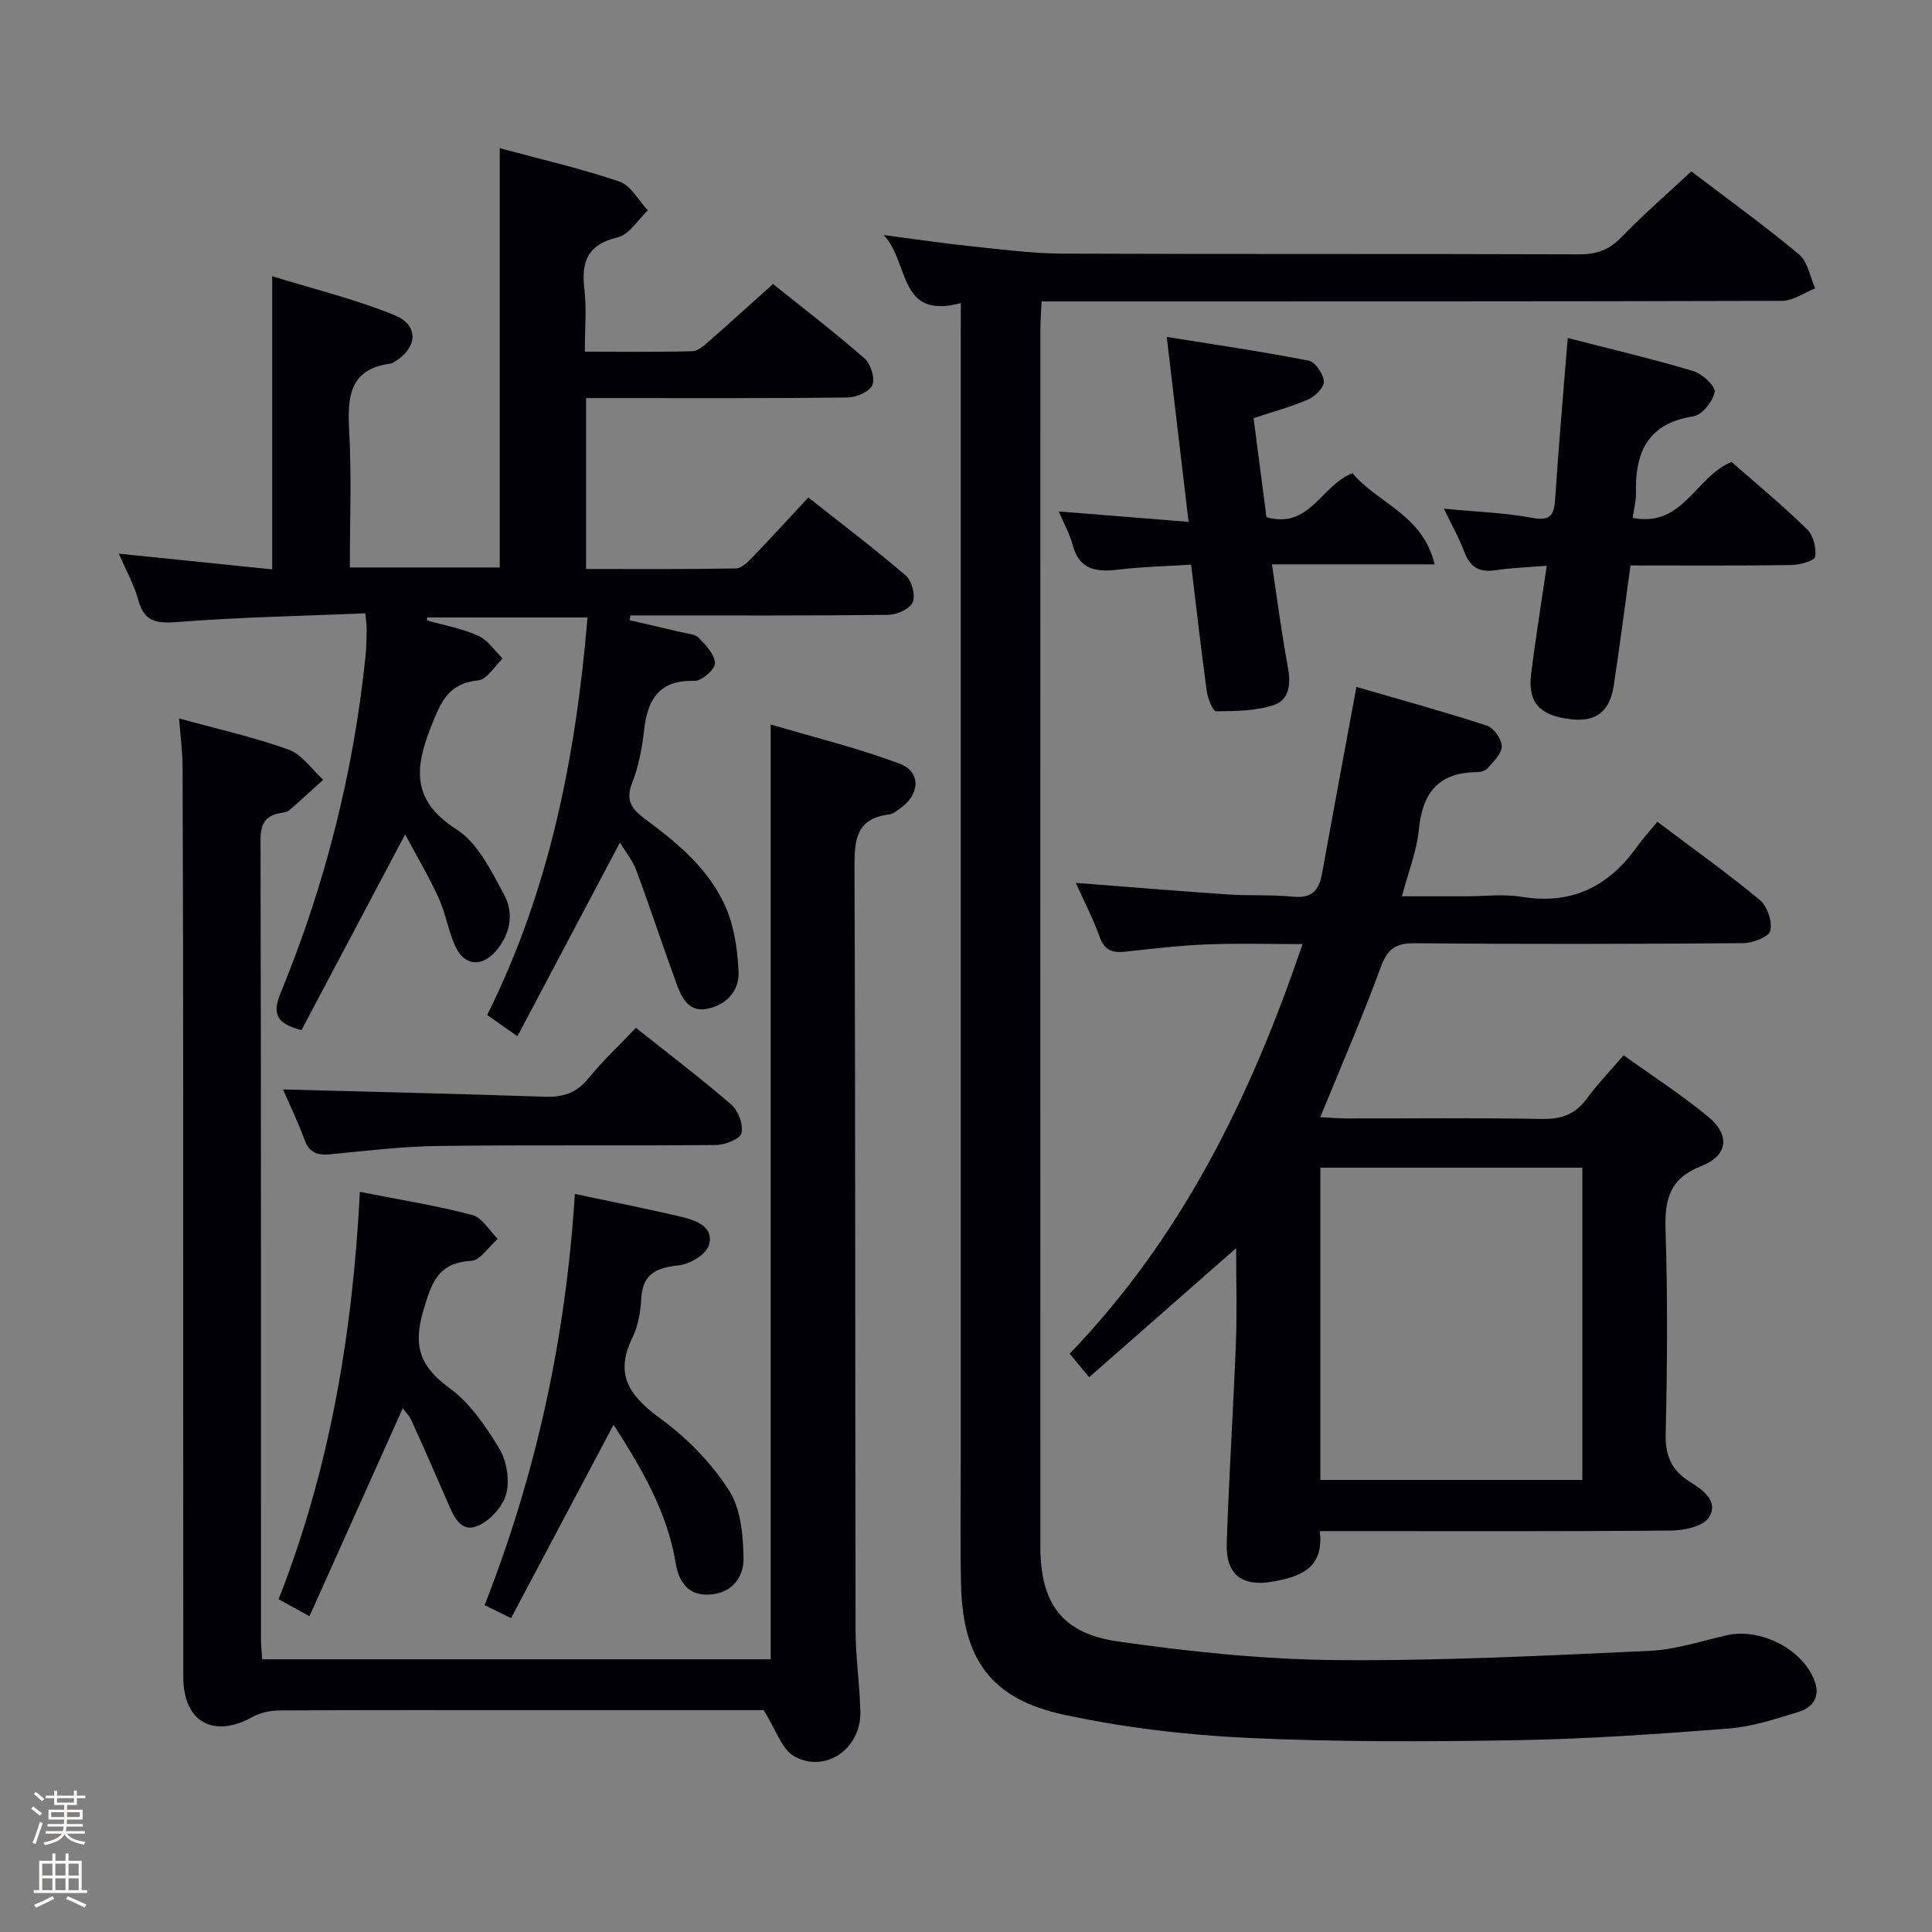 <svg enable-background="new 0 0 400 400" viewBox="0 0 400 400" xmlns="http://www.w3.org/2000/svg"><rect x="0" y="0" width="400" height="400" fill="#808080" stroke="none"/><path d="m6.44 374.46.42-.45c.65.47 1.27.95 1.85 1.44l-.45.49c-.65-.56-1.25-1.06-1.82-1.48m.93 7.33-.63-.26c.55-1.36 1.05-2.8 1.52-4.33.19.1.38.19.59.27-.46 1.29-.95 2.73-1.48 4.32m-.38-10.38.44-.42c.43.34 1.01.82 1.74 1.44l-.49.49c-.53-.51-1.09-1.01-1.69-1.51m2.5.35h1.72v-1.04h.59v1.04h3.52v-1.04h.59v1.04h1.75v.53h-1.75v1.42h-2.03v.97h3.22v2.03h-3.24c0 .35-.01.66-.03.93h3.32v.53h-3.37c-.03.27-.08.58-.15.94h3.96v.53h-3.71c.67.92 1.93 1.48 3.79 1.68-.13.24-.23.44-.29.59-2.13-.38-3.48-1.08-4.04-2.12-.43.97-1.77 1.72-4.03 2.23-.09-.19-.2-.37-.33-.55 2.1-.42 3.37-1.03 3.81-1.83h-3.36v-.53h3.58c.08-.29.13-.61.16-.94h-3.33v-.53h3.39c.02-.27.04-.58.04-.93h-3.23v-2.03h3.25v-.97h-2.07v-1.42h-1.73zm1.12 3.44v1h2.65c.01-.3.02-.44.01-.4v-.25-.35zm1.19-2h3.52v-.91h-3.52zm4.71 2h-2.63v.59c0 .15-.01.28-.01.4h2.64z" fill="#fcfbfa"/><path d="m13.56 383.74h.63v1.52h2.72v6.07h1.13v.6h-11.06v-.6h1.13v-6.07h2.73v-1.52h.63v1.52h2.1v-1.52zm-2.69 8.83.38.56c-1.24.63-2.53 1.25-3.85 1.85-.1-.21-.21-.42-.34-.63 1.36-.55 2.63-1.15 3.81-1.78m-2.13-4.27h2.1v-2.45h-2.1zm0 3.04h2.1v-2.46h-2.1zm2.72-3.04h2.1v-2.45h-2.1zm0 3.04h2.1v-2.46h-2.1zm6.07 3.6c-1.41-.71-2.7-1.3-3.86-1.78l.35-.56c1.45.62 2.75 1.19 3.88 1.72zm-1.25-9.09h-2.1v2.45h2.1zm-2.09 5.49h2.1v-2.46h-2.1z" fill="#fcfbfa"/><g fill="#010105"><path d="m198.93 62.75c-13.05 3.5-10.54-8.28-15.96-14.09 6.95.91 12.58 1.76 18.24 2.34 6.27.65 12.57 1.48 18.85 1.51 35.66.14 71.32.02 106.97.15 3.64.01 6.21-1 8.74-3.62 4.51-4.66 9.42-8.92 14.4-13.56 7.06 5.38 14.89 11.03 22.29 17.18 1.82 1.51 2.28 4.66 3.36 7.05-2.29.9-4.57 2.57-6.86 2.58-48.99.15-97.98.11-146.97.12-1.96 0-3.92 0-6.34 0-.1 2.28-.25 4.06-.25 5.83-.01 83.98-.02 167.96 0 251.94 0 11.69 4.37 18 16.08 19.67 14.92 2.13 30.04 3.71 45.09 3.85 21.61.2 43.24-.92 64.84-1.9 5.39-.24 10.74-2.01 16.07-3.23 7.06-1.62 15.96 2.97 18.28 9.64 1.12 3.21-.56 5.36-3.35 6.21-4.74 1.45-9.58 3.07-14.47 3.45-14.58 1.15-29.21 2.16-43.83 2.42-18.61.32-37.27.39-55.86-.48-12.71-.6-25.52-2.12-37.95-4.79-15.15-3.26-20.97-11.49-21.33-26.98-.19-8.49-.06-17-.06-25.49 0-77.65 0-155.3 0-232.95.02-1.96.02-3.93.02-6.85z"/><path d="m107.13 214.55c-2.65-1.87-4.28-3.01-6.27-4.41 12.9-25.81 18.35-53.44 20.78-82.3-11.24 0-22.2 0-33.17 0-.04.2-.08.39-.12.59 3.57 1.02 7.3 1.69 10.65 3.19 2 .9 3.41 3.1 5.09 4.71-1.69 1.59-3.26 4.36-5.09 4.54-6.07.6-7.64 4.27-9.66 9.33-3.55 8.9-4.16 15.55 5.22 21.55 4.38 2.8 7.14 8.57 9.8 13.46 2.08 3.83 1.34 8.17-1.67 11.67s-6.69 3.07-8.52-1.17c-1.38-3.18-1.95-6.71-3.38-9.85-1.94-4.27-4.35-8.31-6.91-13.1-7.58 14.31-14.54 27.46-21.46 40.52-5.07-1.33-6.15-3.26-4.33-7.68 9.22-22.39 15.11-45.68 17.59-69.79.19-1.82.21-3.66.24-5.49.02-.8-.13-1.59-.29-3.33-12.91.54-25.69.77-38.4 1.76-4.4.34-7.3.35-8.61-4.57-.8-3-2.4-5.79-4.01-9.55 10.87 1.11 21.11 2.16 31.74 3.25 0-20.06 0-39.75 0-60.7 8.6 2.67 17.24 4.76 25.37 8.09 5.21 2.13 4.7 6.97-.34 9.81-.14.08-.3.16-.46.19-8.67 1.13-9.01 6.97-8.62 14.01.51 9.27.13 18.59.13 28.21h31.03c0-28.74 0-57.44 0-86.81 8.33 2.25 16.69 4.17 24.79 6.91 2.37.8 3.95 3.92 5.89 5.97-2.07 1.93-3.86 5.01-6.25 5.58-6.21 1.47-7.58 4.98-6.9 10.69.48 4.07.09 8.25.09 12.98 7.75 0 15.03.11 22.3-.1 1.23-.04 2.53-1.3 3.6-2.23 4.25-3.71 8.42-7.52 13.06-11.68 5.83 4.67 12.54 9.82 18.91 15.36 1.3 1.13 2.27 4.11 1.68 5.54-.56 1.38-3.32 2.58-5.14 2.6-16.16.2-32.33.12-48.5.12-1.8 0-3.59 0-5.65 0v35.38c10.48 0 20.76.08 31.04-.11 1.19-.02 2.52-1.4 3.5-2.42 3.81-3.95 7.51-8 11.48-12.27 6.81 5.39 13.66 10.57 20.17 16.16 1.26 1.08 2.05 4.12 1.43 5.56-.59 1.37-3.29 2.56-5.08 2.58-16.16.19-32.33.12-48.5.12-1.62 0-3.24 0-4.86 0-.05.33-.1.66-.15.99 3.54.82 7.09 1.62 10.62 2.47 1.28.31 2.92.37 3.72 1.2 1.46 1.5 3.3 3.47 3.31 5.26.01 1.26-2.76 3.68-4.23 3.63-7.18-.2-9.68 3.65-10.41 10.03-.43 3.77-1.14 7.63-2.52 11.14-1.44 3.67.06 5.48 2.7 7.43 6.87 5.08 13.51 10.6 16.87 18.68 1.66 4 2.3 8.62 2.48 13 .17 4.09-2.76 6.95-6.65 7.64-3.98.71-5.31-2.77-6.39-5.76-2.77-7.62-5.3-15.33-8.13-22.93-.78-2.09-2.28-3.91-3.39-5.76-7.1 13.44-14.05 26.58-21.22 40.11z"/><path d="m255.93 258.42c-10.32 9.07-20.24 17.77-30.43 26.72-1.73-2.09-2.74-3.31-4.04-4.87 23.09-23.99 37.36-52.8 48.21-84.8-7.09 0-13.49-.2-19.87.06-5.63.23-11.25.89-16.86 1.51-2.66.29-4.3-.32-5.29-3.11-1.32-3.72-3.17-7.24-4.92-11.14 10.82.83 21.19 1.7 31.56 2.4 4.48.3 9 .01 13.46.46 3.88.4 5.34-1.35 5.96-4.78 2.3-12.73 4.68-25.45 7.12-38.65 8.72 2.53 17.92 5.06 26.98 8 1.43.46 3.1 2.79 3.12 4.29.03 1.51-1.74 3.15-2.94 4.55-.47.54-1.52.81-2.31.81-7.91.08-11.2 4.35-11.92 11.91-.42 4.37-2.14 8.62-3.51 13.79h13.26c3.83 0 7.75-.52 11.48.1 10.32 1.7 18.01-2.05 23.9-10.33 1.25-1.76 2.74-3.35 4.26-5.2 7.56 5.7 14.59 10.7 21.22 16.21 1.54 1.28 2.59 4.44 2.16 6.35-.28 1.25-3.62 2.56-5.6 2.57-22.66.18-45.33.23-67.99.02-4.02-.04-5.7 1.2-7.08 4.98-3.77 10.28-8.14 20.33-12.51 31.03 1.84.09 3.59.25 5.34.26 13.5.02 27-.15 40.49.11 4.06.08 6.96-.94 9.36-4.22 2.15-2.94 4.71-5.59 7.61-8.97 5.93 4.26 12.05 8.2 17.61 12.81 4.43 3.67 4.02 7.95-1.43 10.09-6.82 2.67-7.7 7.07-7.49 13.49.45 13.98.35 28 .02 41.99-.11 4.53 1.22 7.57 4.95 9.89 2.73 1.7 6.08 4.02 4.03 7.38-1.12 1.84-5.03 2.72-7.69 2.75-22.33.21-44.66.12-66.99.12-1.81 0-3.63 0-5.91 0 .92 7.61-3.91 9.44-9.78 10.46-6.25 1.09-9.7-1.39-9.49-7.89.45-13.79 1.36-27.56 1.89-41.34.27-6.48.06-12.97.06-19.81zm17.44-16.67v64.65h54.24c0-21.82 0-43.22 0-64.65-18.3 0-36.22 0-54.24 0z"/><path d="m158.1 354.07c-14.76 0-30.74 0-46.72 0-17.83 0-35.66-.04-53.5.06-1.87.01-3.96.44-5.58 1.34-8.11 4.5-14.34 1.07-14.35-8.24-.04-39.16-.01-78.33-.02-117.49-.01-23.66-.04-47.33-.13-70.99-.01-3.11-.44-6.23-.72-10 7.86 2.16 15.43 3.85 22.68 6.45 2.78 1 4.79 4.1 7.16 6.24-2.34 2.12-4.66 4.28-7.05 6.34-.46.39-1.24.45-1.89.57-3.13.57-4.05 2.3-4.04 5.56.12 55.16.08 110.33.09 165.49 0 1.29.15 2.59.25 4.14h105.28c0-64.13 0-128.17 0-193.55 8.91 2.64 17.98 4.86 26.67 8.1 4.43 1.66 4.27 6.2.4 9.08-.79.59-1.66 1.35-2.57 1.46-6.77.83-7.17 5.2-7.15 10.89.21 52.66.12 105.33.23 157.99.01 5.64.86 11.28.99 16.93.17 7.51-7.11 12.75-13.59 9.24-2.69-1.42-3.87-5.58-6.44-9.61z"/><path d="m324.58 69.98c9.09 2.34 17.61 4.34 25.99 6.84 1.86.56 4.66 3.15 4.44 4.31-.37 1.96-2.62 4.79-4.41 5.07-9.51 1.46-12.11 7.5-11.89 15.97.04 1.58-.42 3.18-.69 5.05 10.47 2.06 12.95-8.52 20.48-11.58 5.04 4.42 10.53 8.97 15.63 13.93 1.29 1.26 1.97 3.91 1.67 5.71-.14.85-3.25 1.69-5.02 1.71-10.96.16-21.93.08-33.2.08-1.18 8.51-2.23 16.68-3.46 24.83-.82 5.43-3.7 7.61-8.85 7.02-6.46-.74-8.99-3.43-8.27-9.34.89-7.24 2.07-14.44 3.24-22.45-3.88.32-7.27.43-10.6.93-3.31.5-5.27-.58-6.46-3.77-1.1-2.94-2.67-5.7-4.24-8.97 6.37.61 12.4.81 18.28 1.89 3.88.71 4.54-.6 4.76-3.96.7-10.76 1.66-21.49 2.6-33.27z"/><path d="m259.54 86.58c.92 7.09 1.8 13.79 2.67 20.5 9 2.54 11.33-6.67 17.83-9.11 4.98 6.13 14.54 8.51 16.98 18.87-11.69 0-22.39 0-33.68 0 1.13 7.48 2 14.32 3.27 21.08.66 3.49.48 6.93-2.92 8.06-3.73 1.24-7.93 1.25-11.93 1.28-.65 0-1.7-2.64-1.91-4.15-1.17-8.51-2.13-17.05-3.24-26.21-5.2.33-10.15.44-15.03 1.03-4.55.55-8.13.13-9.5-5.13-.57-2.2-1.75-4.25-2.88-6.91 9.02.72 17.5 1.4 26.88 2.15-1.52-12.86-2.92-24.76-4.52-38.29 10.36 1.67 19.92 3.06 29.39 4.92 1.36.27 3.03 2.74 3.15 4.3.09 1.19-1.8 3.09-3.24 3.72-3.47 1.54-7.18 2.51-11.32 3.89z"/><path d="m119.02 247.19c7.81 1.66 15.14 3.1 22.39 4.83 2.94.7 6.49 2.16 5.35 5.81-.59 1.9-3.89 3.88-6.15 4.13-4.52.51-7.52 1.59-7.83 6.79-.16 2.78-.64 5.76-1.85 8.22-3.91 7.94-.27 12.3 6.04 16.91 5.4 3.94 10.36 9.08 13.96 14.68 2.46 3.82 2.95 9.35 3.01 14.14.04 3.91-2.47 7.26-7.22 7.45-4.52.18-6.23-2.95-6.83-6.55-1.79-10.76-7.18-19.77-12.86-28.62-7.12 13.43-14.08 26.57-21.22 40.04-2.21-1.08-3.62-1.77-5.48-2.69 10.71-27.26 16.81-55.36 18.69-85.14z"/><path d="m74.51 246.76c8.4 1.66 15.94 2.86 23.28 4.79 2.04.54 3.52 3.24 5.26 4.94-1.82 1.59-3.57 4.43-5.48 4.55-6.85.43-8.17 4.37-9.9 10.21-2.21 7.43-.74 11.65 5.37 16.12 4.26 3.11 7.55 7.92 10.33 12.54 1.56 2.59 2.2 6.63 1.41 9.5-.74 2.65-3.57 5.7-6.17 6.62-3.46 1.22-4.83-2.45-6.05-5.27-2.43-5.61-4.89-11.21-7.42-16.77-.45-.98-1.3-1.79-1.76-2.41-6.4 14.27-12.74 28.41-19.3 43.04-2.77-1.52-4.42-2.42-6.4-3.51 10.63-27.08 15.33-55.09 16.83-84.35z"/><path d="m131.66 212.8c6.68 5.31 13.42 10.42 19.8 15.95 1.43 1.24 2.47 4.14 2.05 5.88-.29 1.2-3.4 2.41-5.26 2.43-19.15.18-38.31-.05-57.47.2-7.45.09-14.9 1-22.33 1.72-2.64.25-4.36-.2-5.38-2.96-1.43-3.88-3.25-7.63-4.48-10.46 17.85.48 36.02.88 54.18 1.51 3.79.13 6.6-.77 9.06-3.81 2.93-3.6 6.35-6.8 9.83-10.46z"/></g></svg>